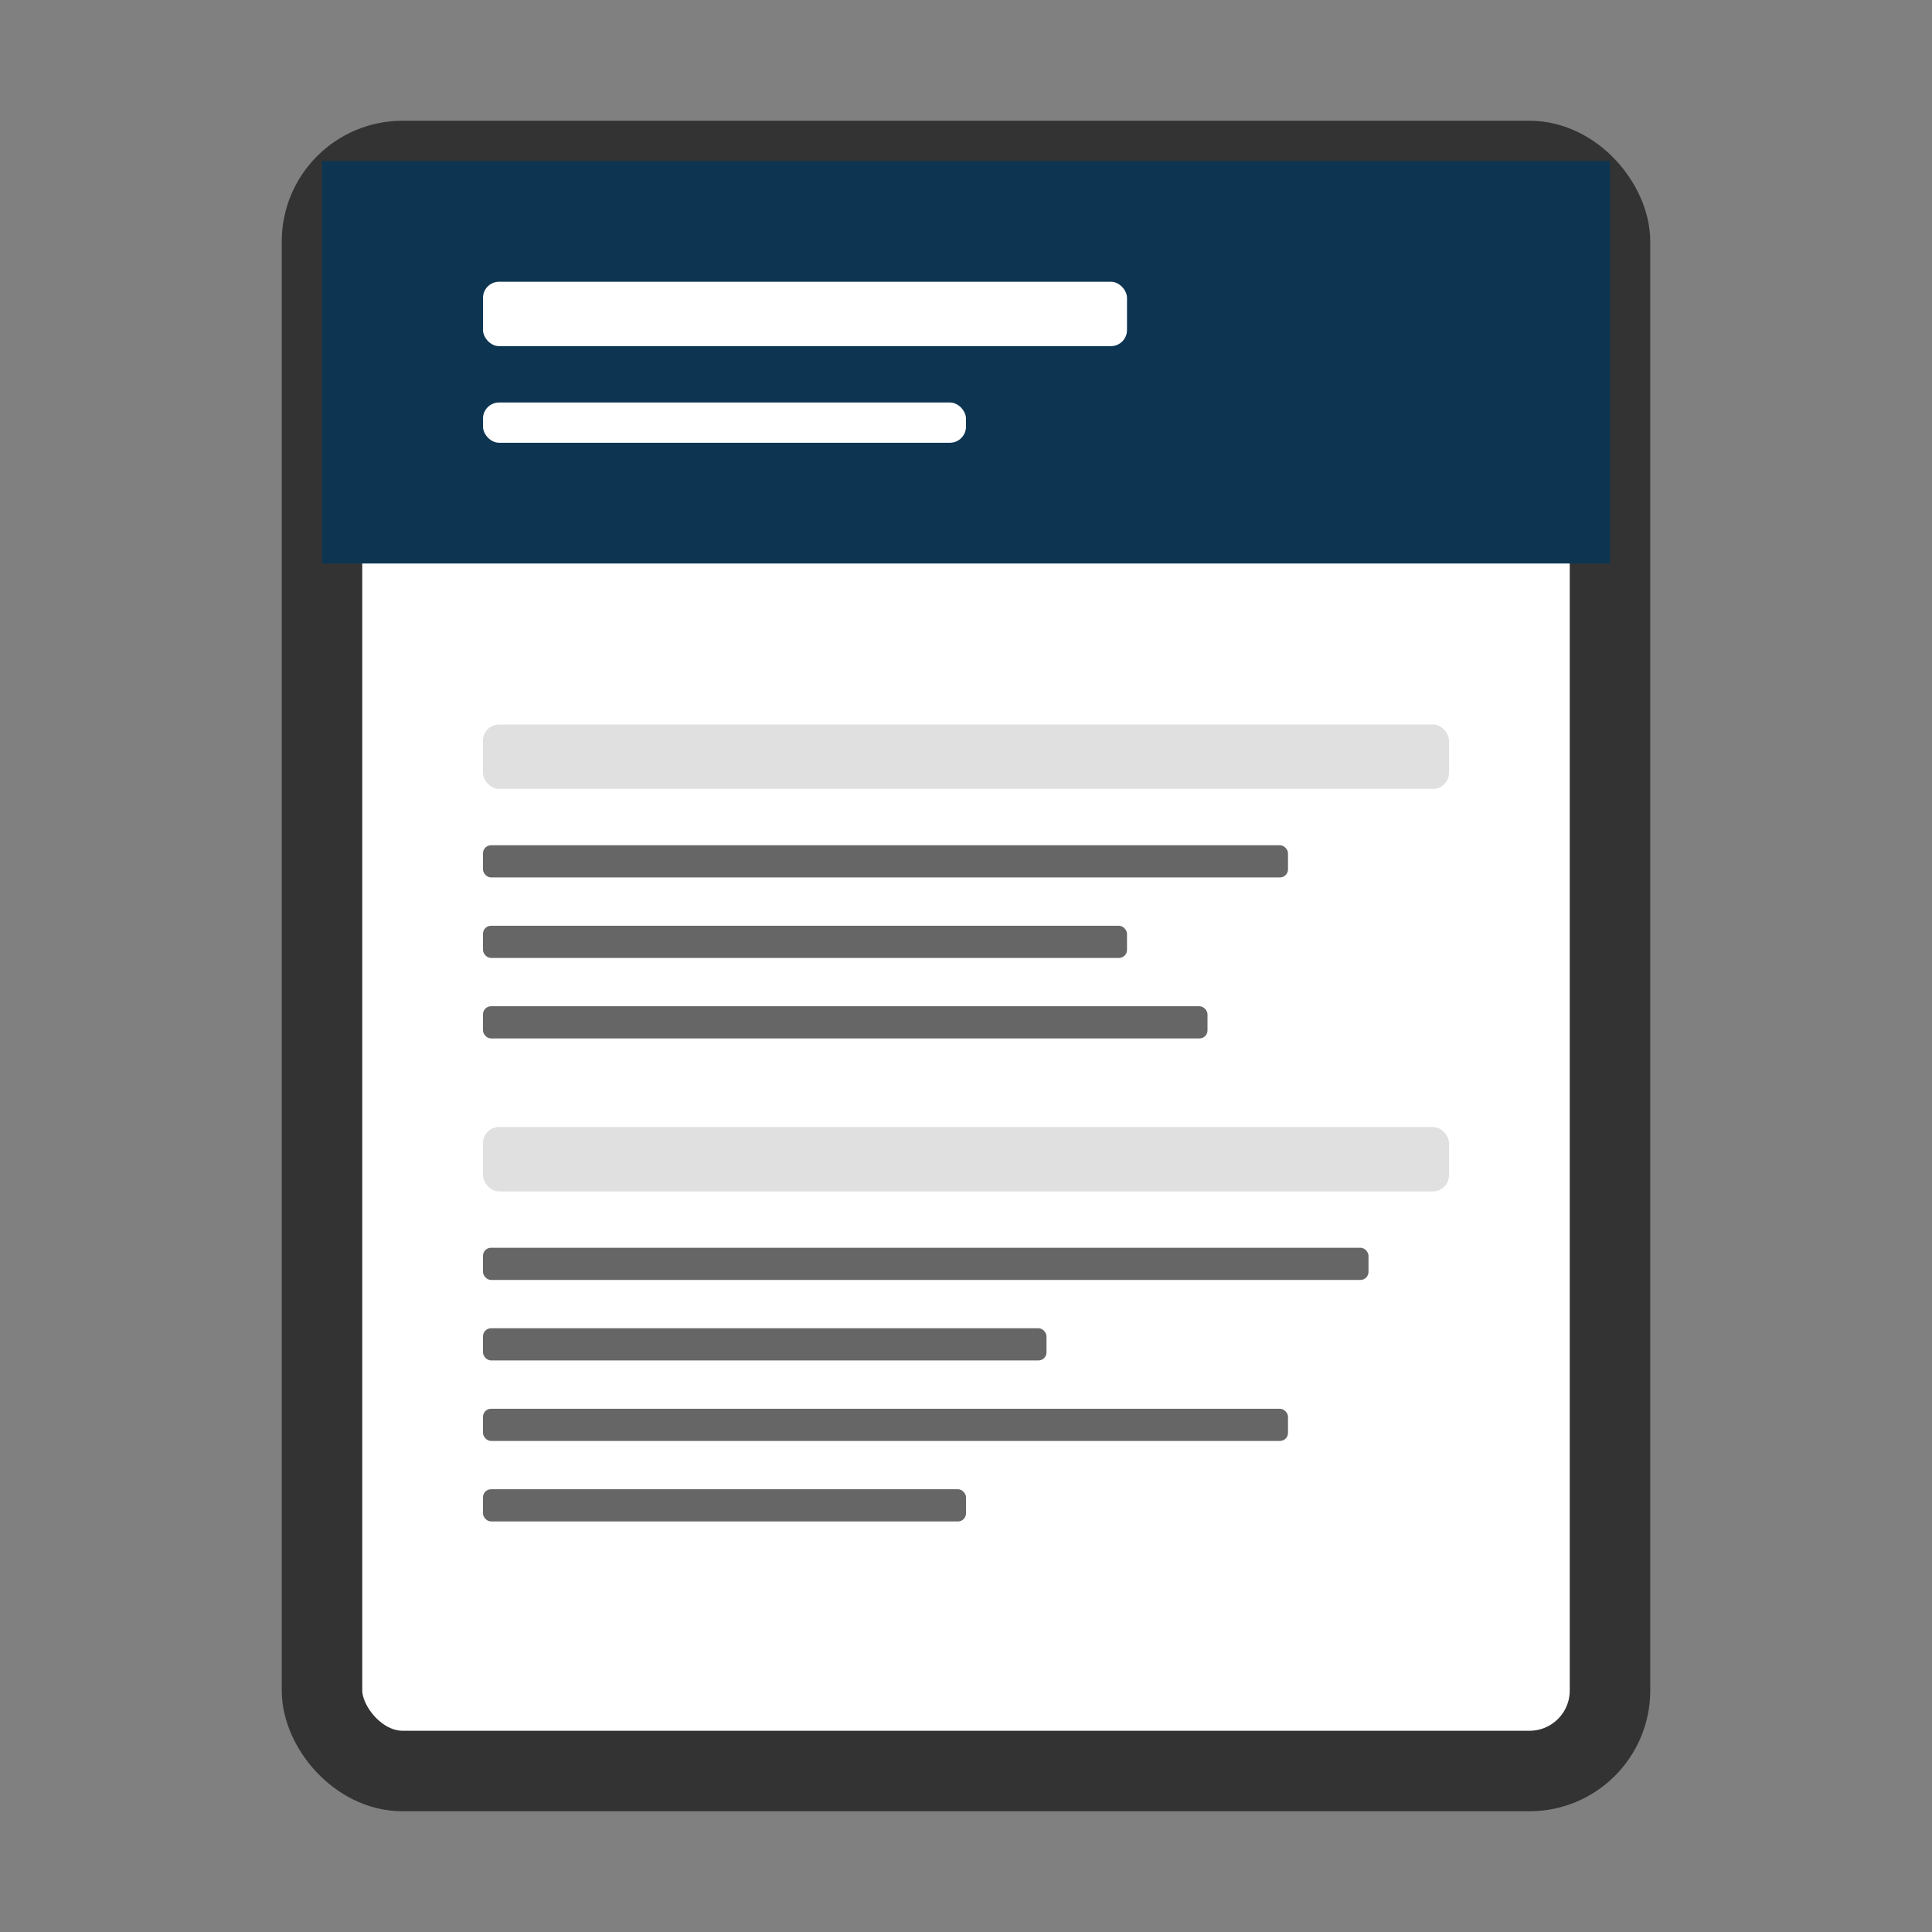 <svg xmlns="http://www.w3.org/2000/svg" viewBox="0 0 24 24" fill="none">
  <rect x="0" y="0" width="24" height="24" fill="#808080" stroke="none"/>
  <!-- Document background -->
  <rect x="4" y="2" width="16" height="20" fill="#ffffff" stroke="#333333" stroke-width="1" rx="1"/>
  
  <!-- Header section (blue like your resume) -->
  <rect x="4" y="2" width="16" height="5" fill="#0d3552" rx="1 1 0 0"/>
  
  <!-- Header lines (name/contact) -->
  <rect x="6" y="3.5" width="8" height="0.8" fill="#ffffff" rx="0.2"/>
  <rect x="6" y="5" width="6" height="0.5" fill="#ffffff" rx="0.2"/>
  
  <!-- Section dividers -->
  <rect x="6" y="9" width="12" height="0.8" fill="#e0e0e0" rx="0.2"/>
  <rect x="6" y="14" width="12" height="0.8" fill="#e0e0e0" rx="0.2"/>
  
  <!-- Content lines -->
  <rect x="6" y="10.5" width="10" height="0.4" fill="#666666" rx="0.1"/>
  <rect x="6" y="11.5" width="8" height="0.4" fill="#666666" rx="0.1"/>
  <rect x="6" y="12.5" width="9" height="0.4" fill="#666666" rx="0.1"/>
  
  <rect x="6" y="15.5" width="11" height="0.4" fill="#666666" rx="0.1"/>
  <rect x="6" y="16.5" width="7" height="0.4" fill="#666666" rx="0.1"/>
  <rect x="6" y="17.5" width="10" height="0.4" fill="#666666" rx="0.1"/>
  <rect x="6" y="18.5" width="6" height="0.4" fill="#666666" rx="0.1"/>
</svg>